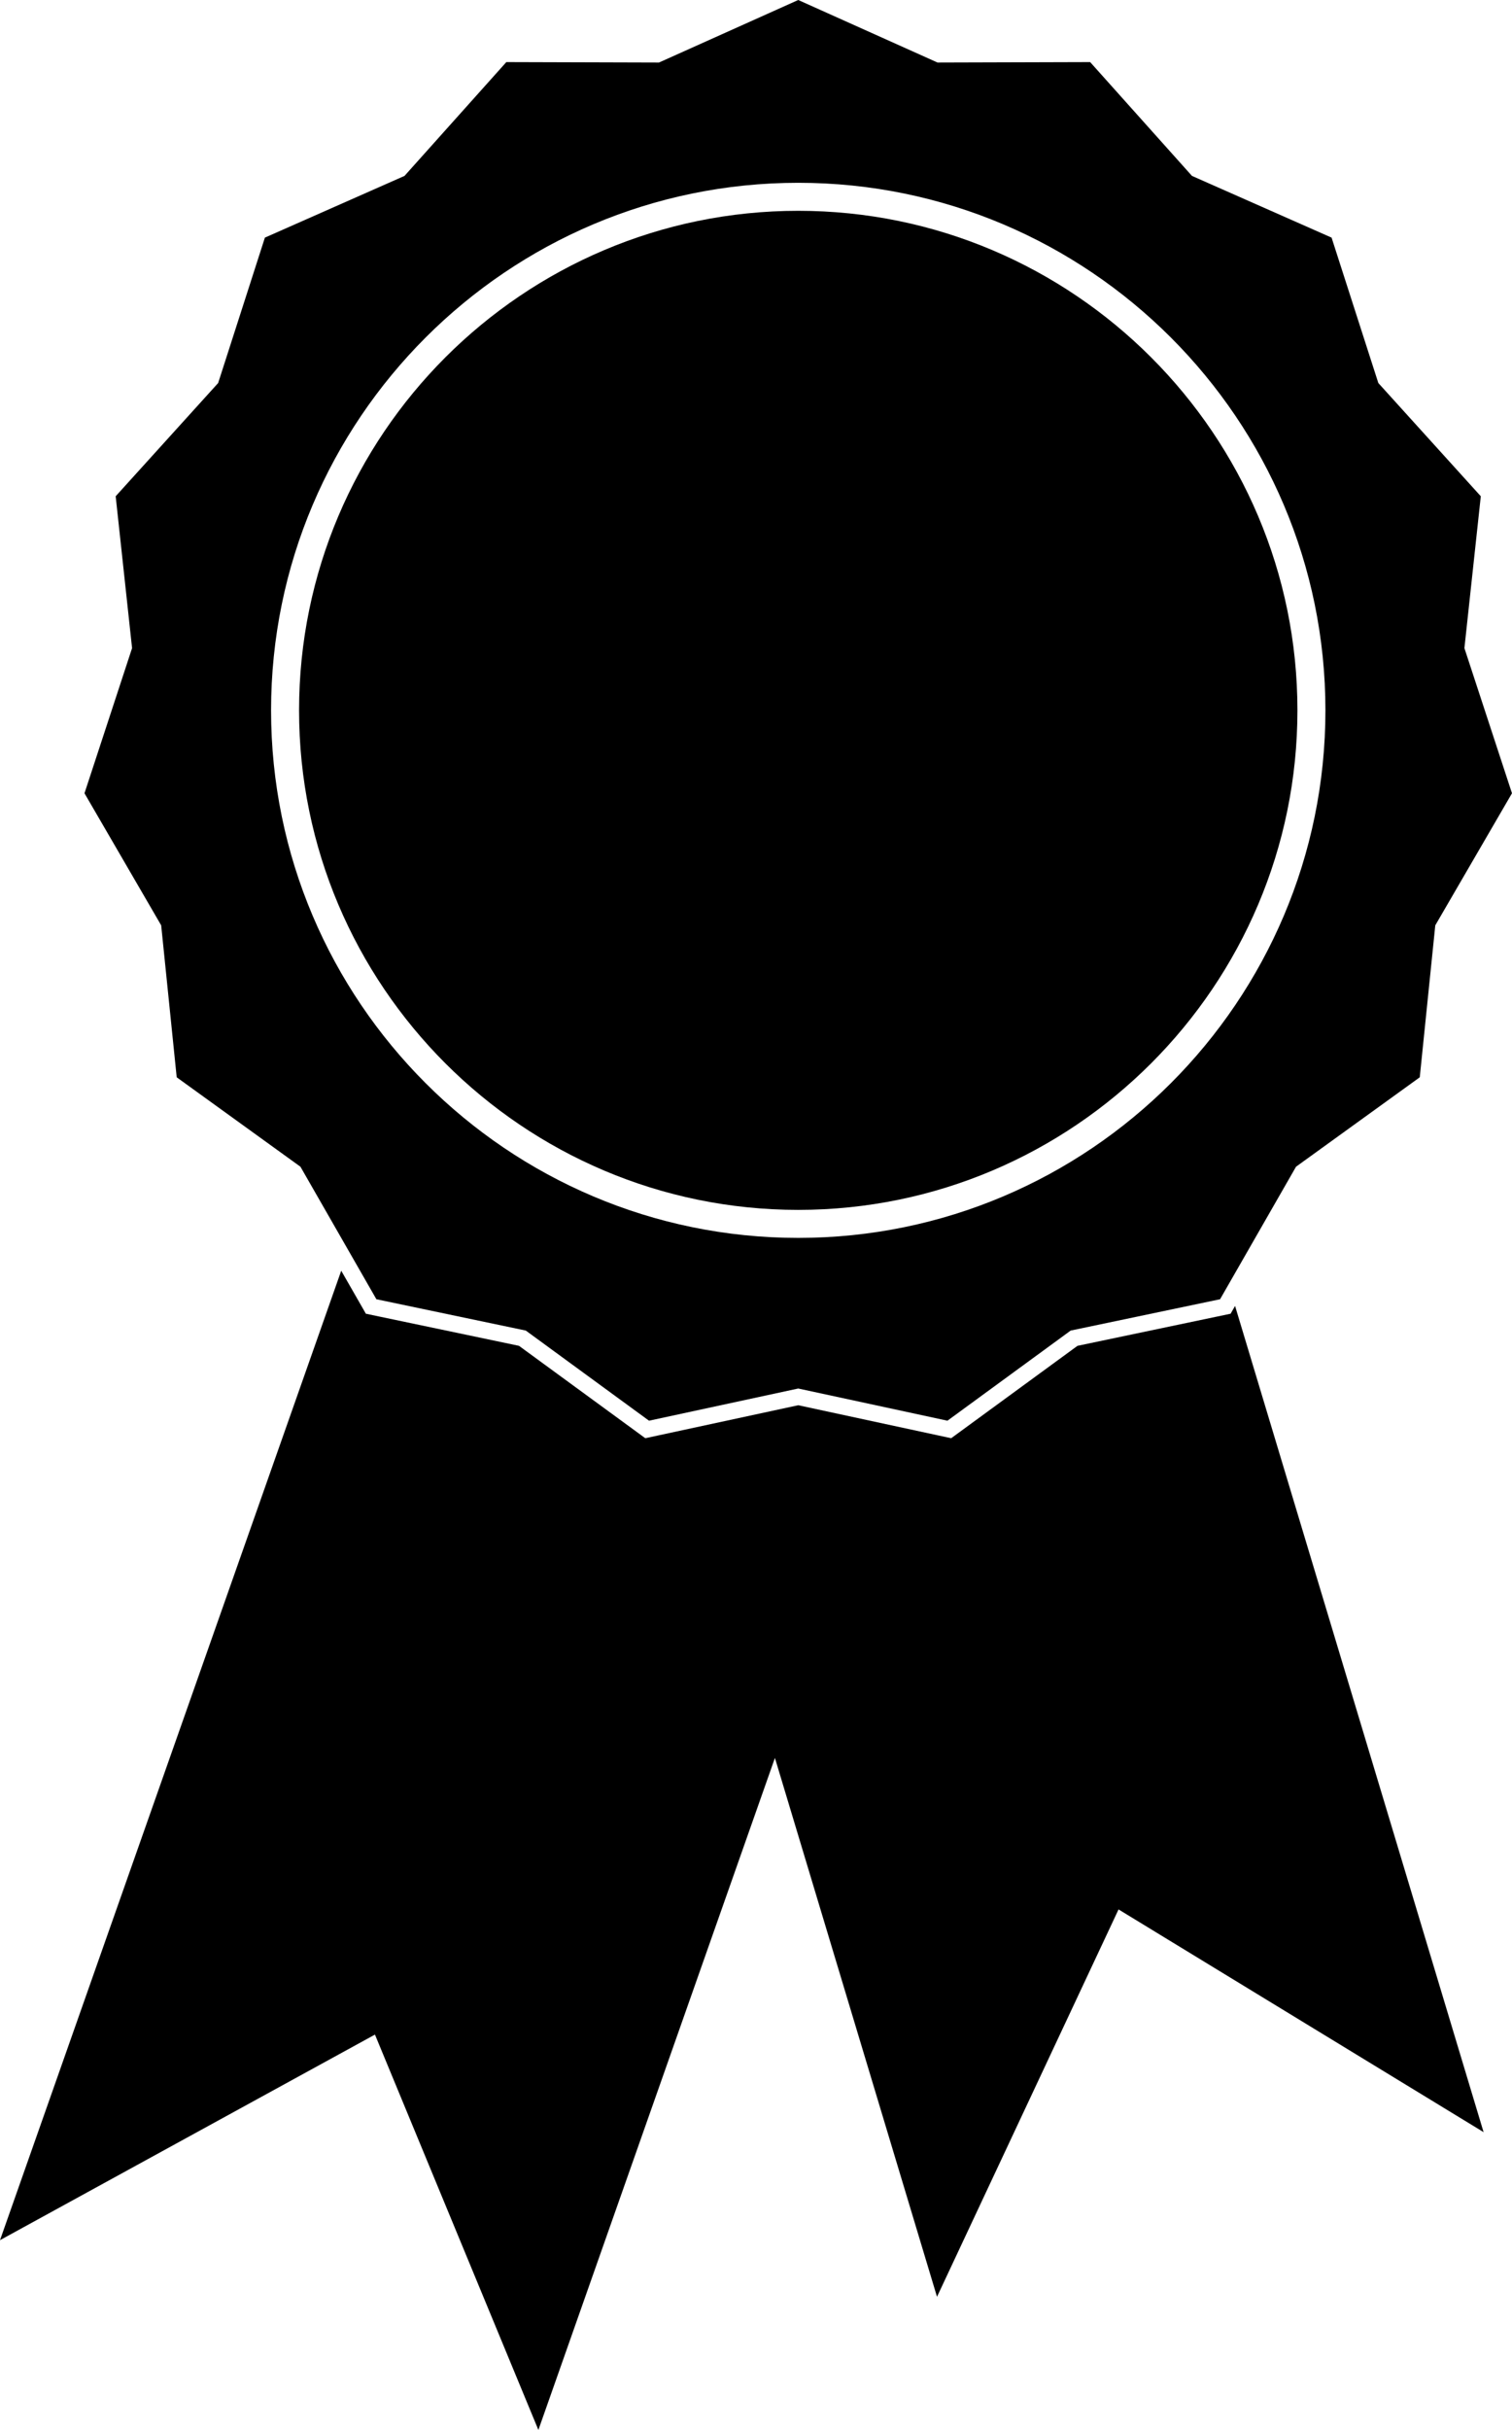 <svg xmlns="http://www.w3.org/2000/svg" xmlns:xlink="http://www.w3.org/1999/xlink" version="1.1" x="0px" y="0px" viewBox="0 0 324.097 520.488" enable-background="new 0 0 324.097 520.488" xml:space="preserve"><g><polygon points="263.78,281.396 260.706,282.041 230.958,288.274 206.42,306.209 203.884,308.063 200.814,307.401 171.103,300.997    141.391,307.401 138.321,308.063 135.785,306.209 111.247,288.274 81.499,282.041 78.425,281.396 76.862,278.671 73.142,272.185    0,479.839 80.371,435.804 115.403,520.488 166.104,376.546 200.847,491.967 239.76,408.995 318.007,456.701 264.736,279.728  "></polygon><path d="M171.104,45.155c-59,0-107,48-107,107s48,107,107,107s107-48,107-107S230.104,45.155,171.104,45.155z"></path><path d="M313.896,138.828l3.513-32.53l-21.963-24.252l-10.021-31.146l-29.928-13.222L233.674,13.3l-32.72,0.093L171.103,0   l-29.852,13.394L108.532,13.3L86.708,37.677L56.78,50.899L46.758,82.046l-21.963,24.252l3.514,32.53l-10.2,31.088l16.44,28.289   l3.327,32.549l26.525,19.156l16.278,28.383l32.023,6.71l26.416,19.308l31.984-6.895l31.984,6.895l26.416-19.308l32.023-6.71   l16.278-28.383l26.524-19.156l3.327-32.549l16.441-28.289L313.896,138.828z M171.104,265.155c-62.309,0-113-50.691-113-113   s50.691-113,113-113s113,50.691,113,113S233.412,265.155,171.104,265.155z"></path></g></svg>